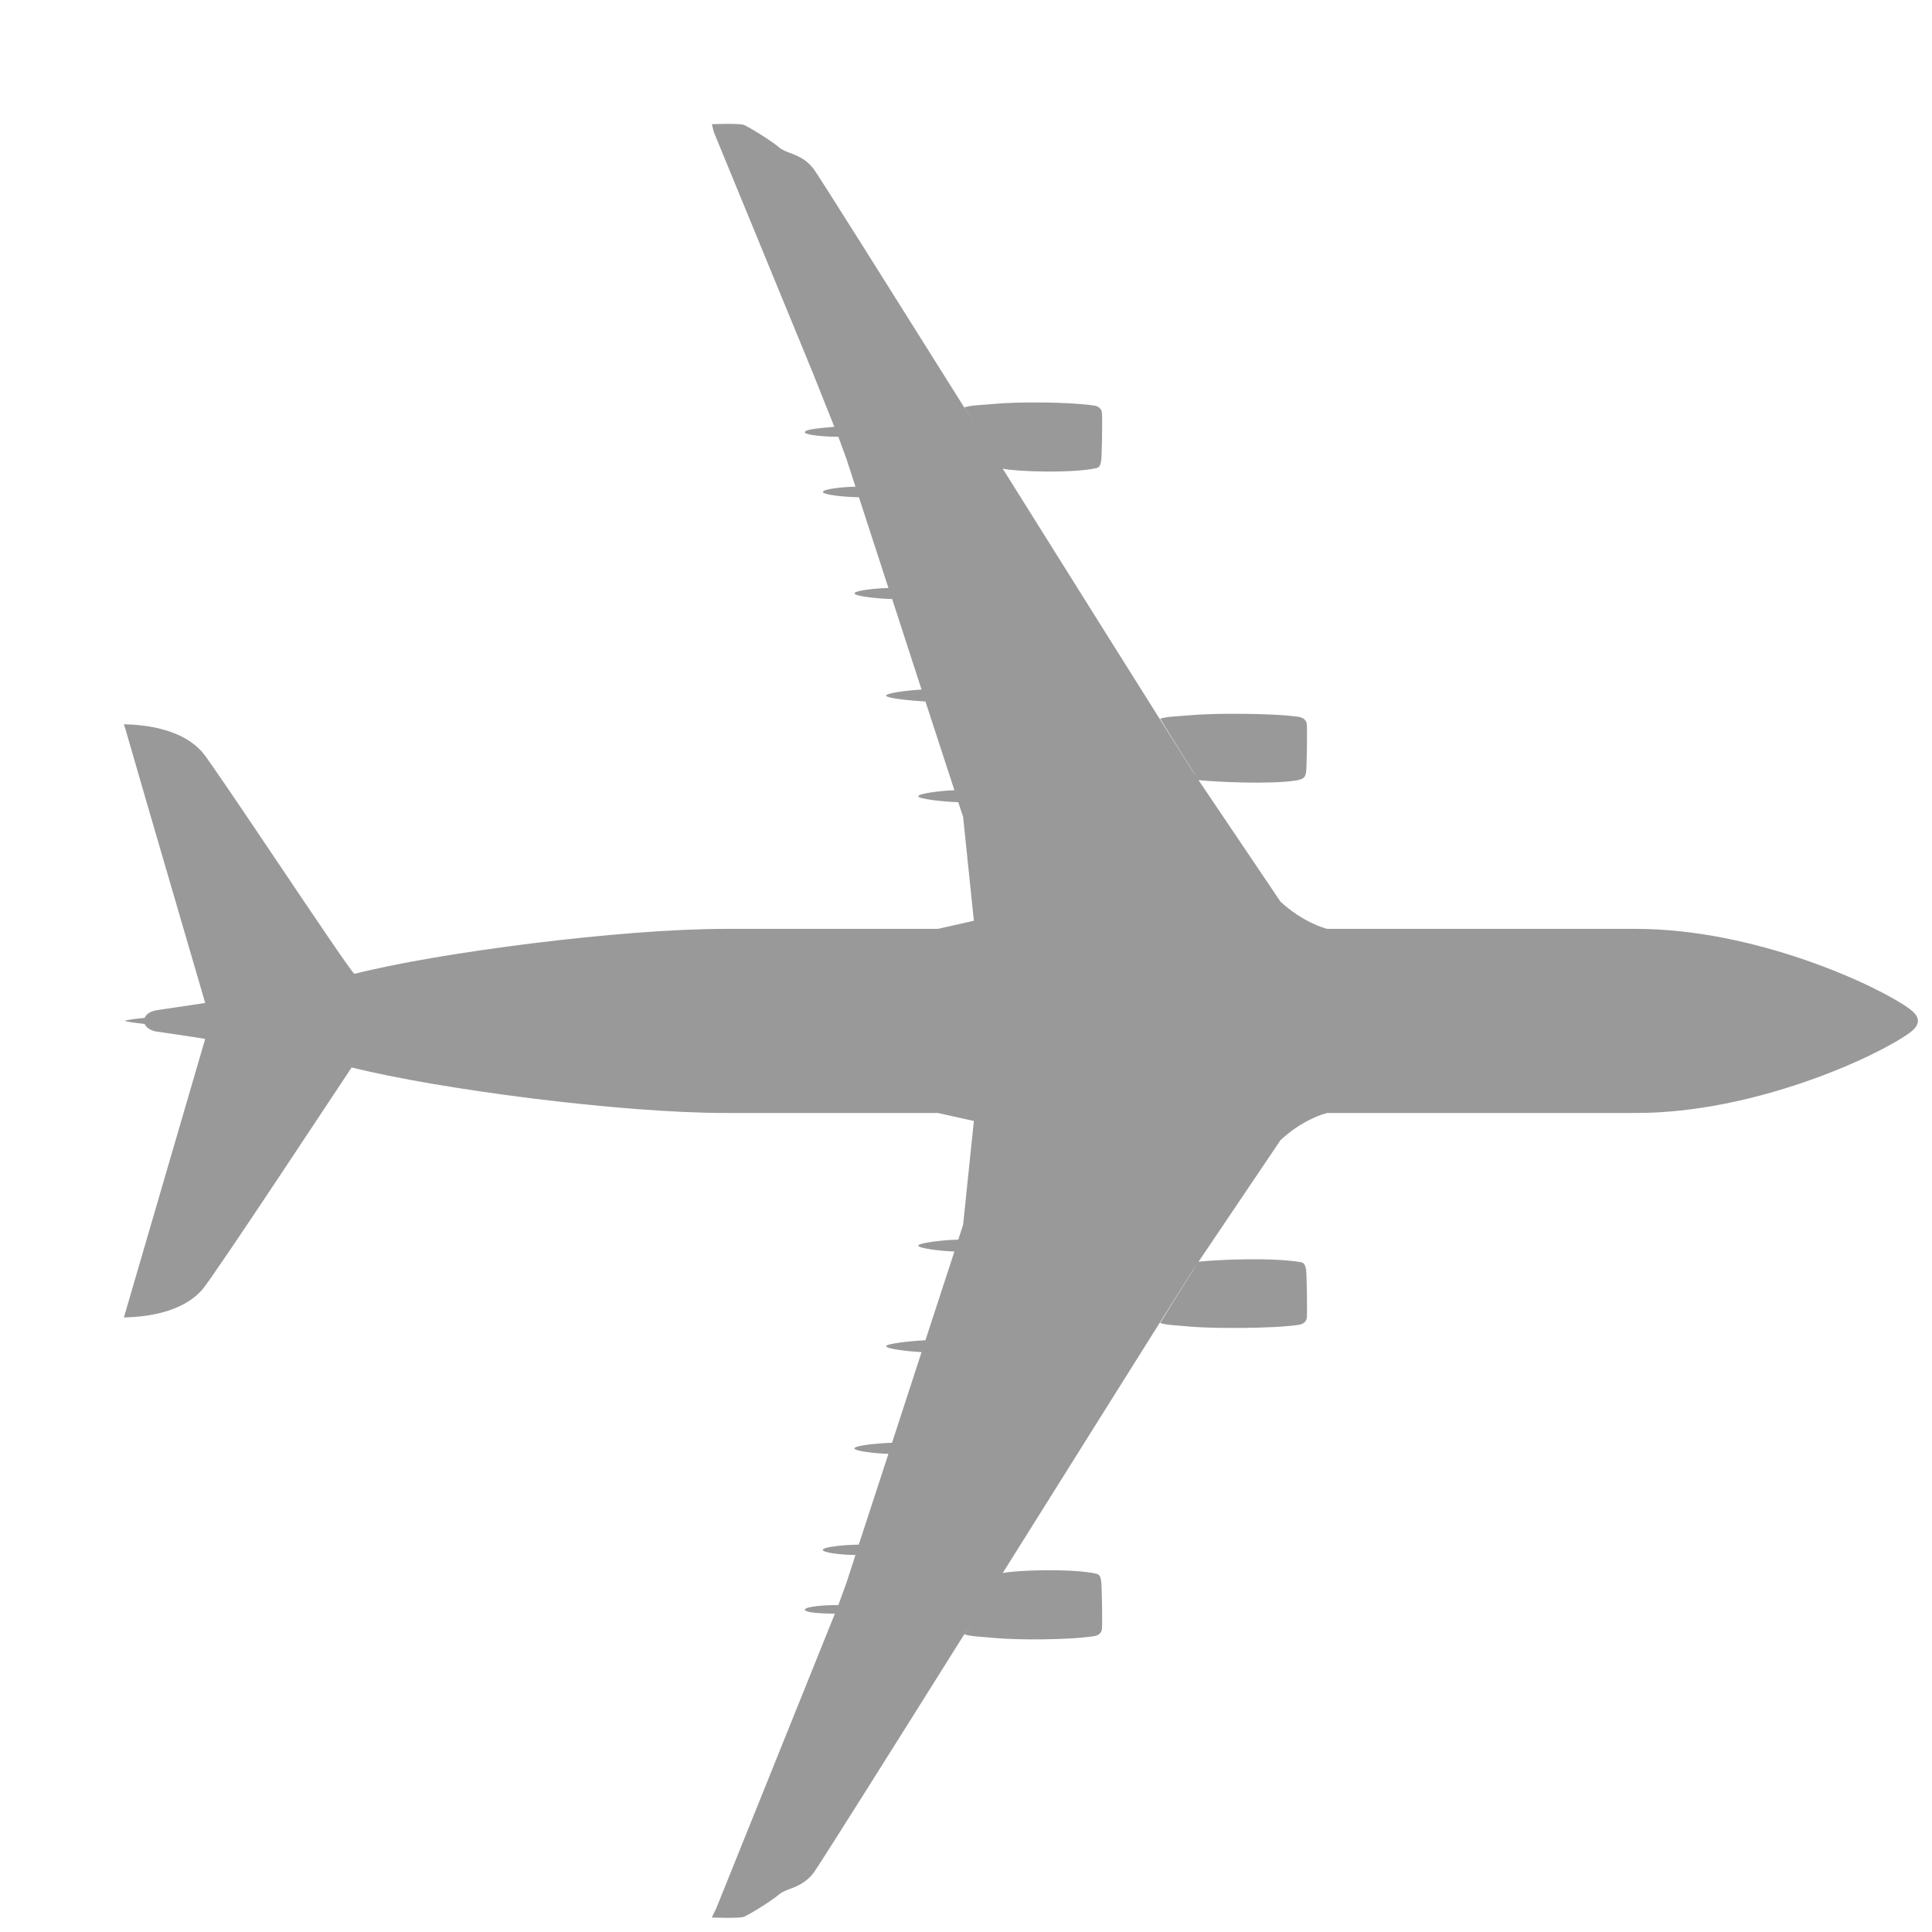 <?xml version="1.0" encoding="UTF-8"?>
<svg width="14px" height="14px" viewBox="0 0 14 14" version="1.1" xmlns="http://www.w3.org/2000/svg" xmlns:xlink="http://www.w3.org/1999/xlink">
    <!-- Generator: Sketch 49.1 (51147) - http://www.bohemiancoding.com/sketch -->
    <title>Fill 1 Copy 6</title>
    <desc>Created with Sketch.</desc>
    <defs></defs>
    <g id="Page-1" stroke="none" stroke-width="1" fill="none" fill-rule="evenodd">
        <g id="Anonymous_FlightResults_New_BG" transform="translate(-151, -360)" fill="#999999">
            <g id="Indicator" transform="translate(151, 360)">
                <path d="M7.268,13.309 C7.299,13.511 7.318,13.652 7.322,13.669 C7.329,13.704 7.347,13.736 7.376,13.748 C7.382,13.82 7.391,13.872 7.397,13.895 C7.405,13.872 7.412,13.82 7.42,13.748 C7.448,13.736 7.466,13.704 7.474,13.669 C7.477,13.652 7.496,13.511 7.528,13.309 L9.508,13.887 L9.547,13.898 C9.538,13.559 9.431,13.407 9.346,13.331 C9.263,13.255 7.761,12.266 7.735,12.248 C7.893,11.619 8.065,10.298 8.065,9.542 L8.065,8 L8.123,7.739 L8.876,7.817 L8.983,7.852 C8.985,7.963 9.007,8.141 9.026,8.142 C9.045,8.142 9.065,7.991 9.069,7.88 L9.712,8.09 C9.718,8.208 9.737,8.374 9.755,8.375 C9.773,8.376 9.792,8.229 9.798,8.118 L10.455,8.332 C10.458,8.443 10.476,8.604 10.495,8.605 C10.514,8.606 10.532,8.465 10.535,8.358 L11.193,8.573 C11.194,8.68 11.21,8.833 11.231,8.834 C11.251,8.835 11.268,8.697 11.268,8.597 L11.463,8.66 L11.631,8.721 C11.63,8.828 11.643,8.963 11.664,8.964 C11.685,8.965 11.693,8.854 11.693,8.746 L12.098,8.909 L13.829,9.606 L13.895,9.638 C13.895,9.638 13.903,9.431 13.889,9.403 C13.853,9.329 13.765,9.194 13.726,9.148 C13.689,9.104 13.685,9.032 13.632,8.962 C13.613,8.937 13.596,8.919 13.572,8.901 C13.528,8.867 12.714,8.355 11.724,7.734 L11.843,7.808 C11.859,7.755 11.859,7.697 11.869,7.593 C11.885,7.425 11.885,7.052 11.856,6.867 C11.852,6.841 11.837,6.813 11.802,6.811 C11.767,6.807 11.485,6.811 11.453,6.817 C11.421,6.823 11.409,6.829 11.403,6.855 C11.365,7.029 11.377,7.431 11.399,7.53 C10.649,7.06 9.838,6.552 9.206,6.153 L9.161,6.123 L9.405,6.276 L9.587,6.389 C9.603,6.336 9.603,6.278 9.613,6.174 C9.628,6.006 9.628,5.567 9.6,5.383 C9.596,5.357 9.581,5.329 9.546,5.326 C9.511,5.323 9.229,5.326 9.197,5.332 C9.165,5.339 9.152,5.345 9.146,5.37 C9.11,5.587 9.128,5.975 9.143,6.111 L8.262,5.517 C8.114,5.358 8.071,5.204 8.065,5.178 L8.065,2.939 C8.065,2.083 7.66,1.203 7.487,0.962 C7.469,0.937 7.438,0.898 7.397,0.898 C7.358,0.898 7.327,0.937 7.308,0.962 C7.135,1.203 6.731,2.083 6.731,2.939 L6.731,5.178 C6.724,5.206 6.68,5.358 6.534,5.517 L5.653,6.111 C5.667,5.975 5.685,5.587 5.655,5.399 C5.644,5.345 5.63,5.339 5.598,5.332 C5.566,5.326 5.285,5.323 5.249,5.326 C5.215,5.329 5.2,5.357 5.195,5.383 C5.167,5.567 5.167,6.006 5.183,6.174 C5.192,6.278 5.192,6.336 5.208,6.389 L5.368,6.29 L5.635,6.123 L5.59,6.153 C4.957,6.552 4.147,7.06 3.396,7.53 C3.418,7.431 3.431,7.029 3.393,6.855 C3.387,6.829 3.374,6.823 3.342,6.817 C3.311,6.811 3.028,6.807 2.993,6.811 C2.958,6.813 2.943,6.841 2.939,6.867 C2.911,7.052 2.911,7.425 2.927,7.593 C2.936,7.697 2.936,7.755 2.952,7.808 L3.073,7.733 C2.082,8.355 1.267,8.867 1.223,8.901 C1.2,8.919 1.182,8.937 1.167,8.957 C1.11,9.032 1.107,9.104 1.07,9.148 C1.03,9.194 0.943,9.329 0.906,9.403 C0.892,9.43 0.9,9.638 0.9,9.638 L0.958,9.623 L2.697,8.908 L3.093,8.75 C3.102,8.854 3.111,8.965 3.132,8.964 C3.152,8.963 3.165,8.828 3.165,8.721 L3.332,8.66 L3.527,8.597 C3.528,8.697 3.545,8.834 3.565,8.833 C3.585,8.833 3.602,8.68 3.603,8.572 L4.261,8.358 C4.263,8.465 4.281,8.605 4.3,8.604 C4.32,8.603 4.338,8.442 4.341,8.331 L4.997,8.118 C5.003,8.229 5.023,8.376 5.041,8.375 C5.059,8.374 5.077,8.207 5.083,8.09 L5.726,7.88 C5.731,7.991 5.751,8.142 5.77,8.142 C5.789,8.141 5.81,7.963 5.813,7.852 L5.919,7.817 L6.672,7.739 L6.731,8 L6.731,9.542 C6.731,10.298 6.902,11.619 7.057,12.228 C7.034,12.266 5.533,13.255 5.449,13.331 C5.365,13.407 5.257,13.559 5.248,13.898 L5.287,13.886 C5.287,13.887 5.947,13.695 7.268,13.309 Z" id="Fill-1-Copy-6" transform="translate(7.398, 7.398) rotate(-270) translate(-7.398, -7.398) "></path>
            </g>
        </g>
    </g>
</svg>